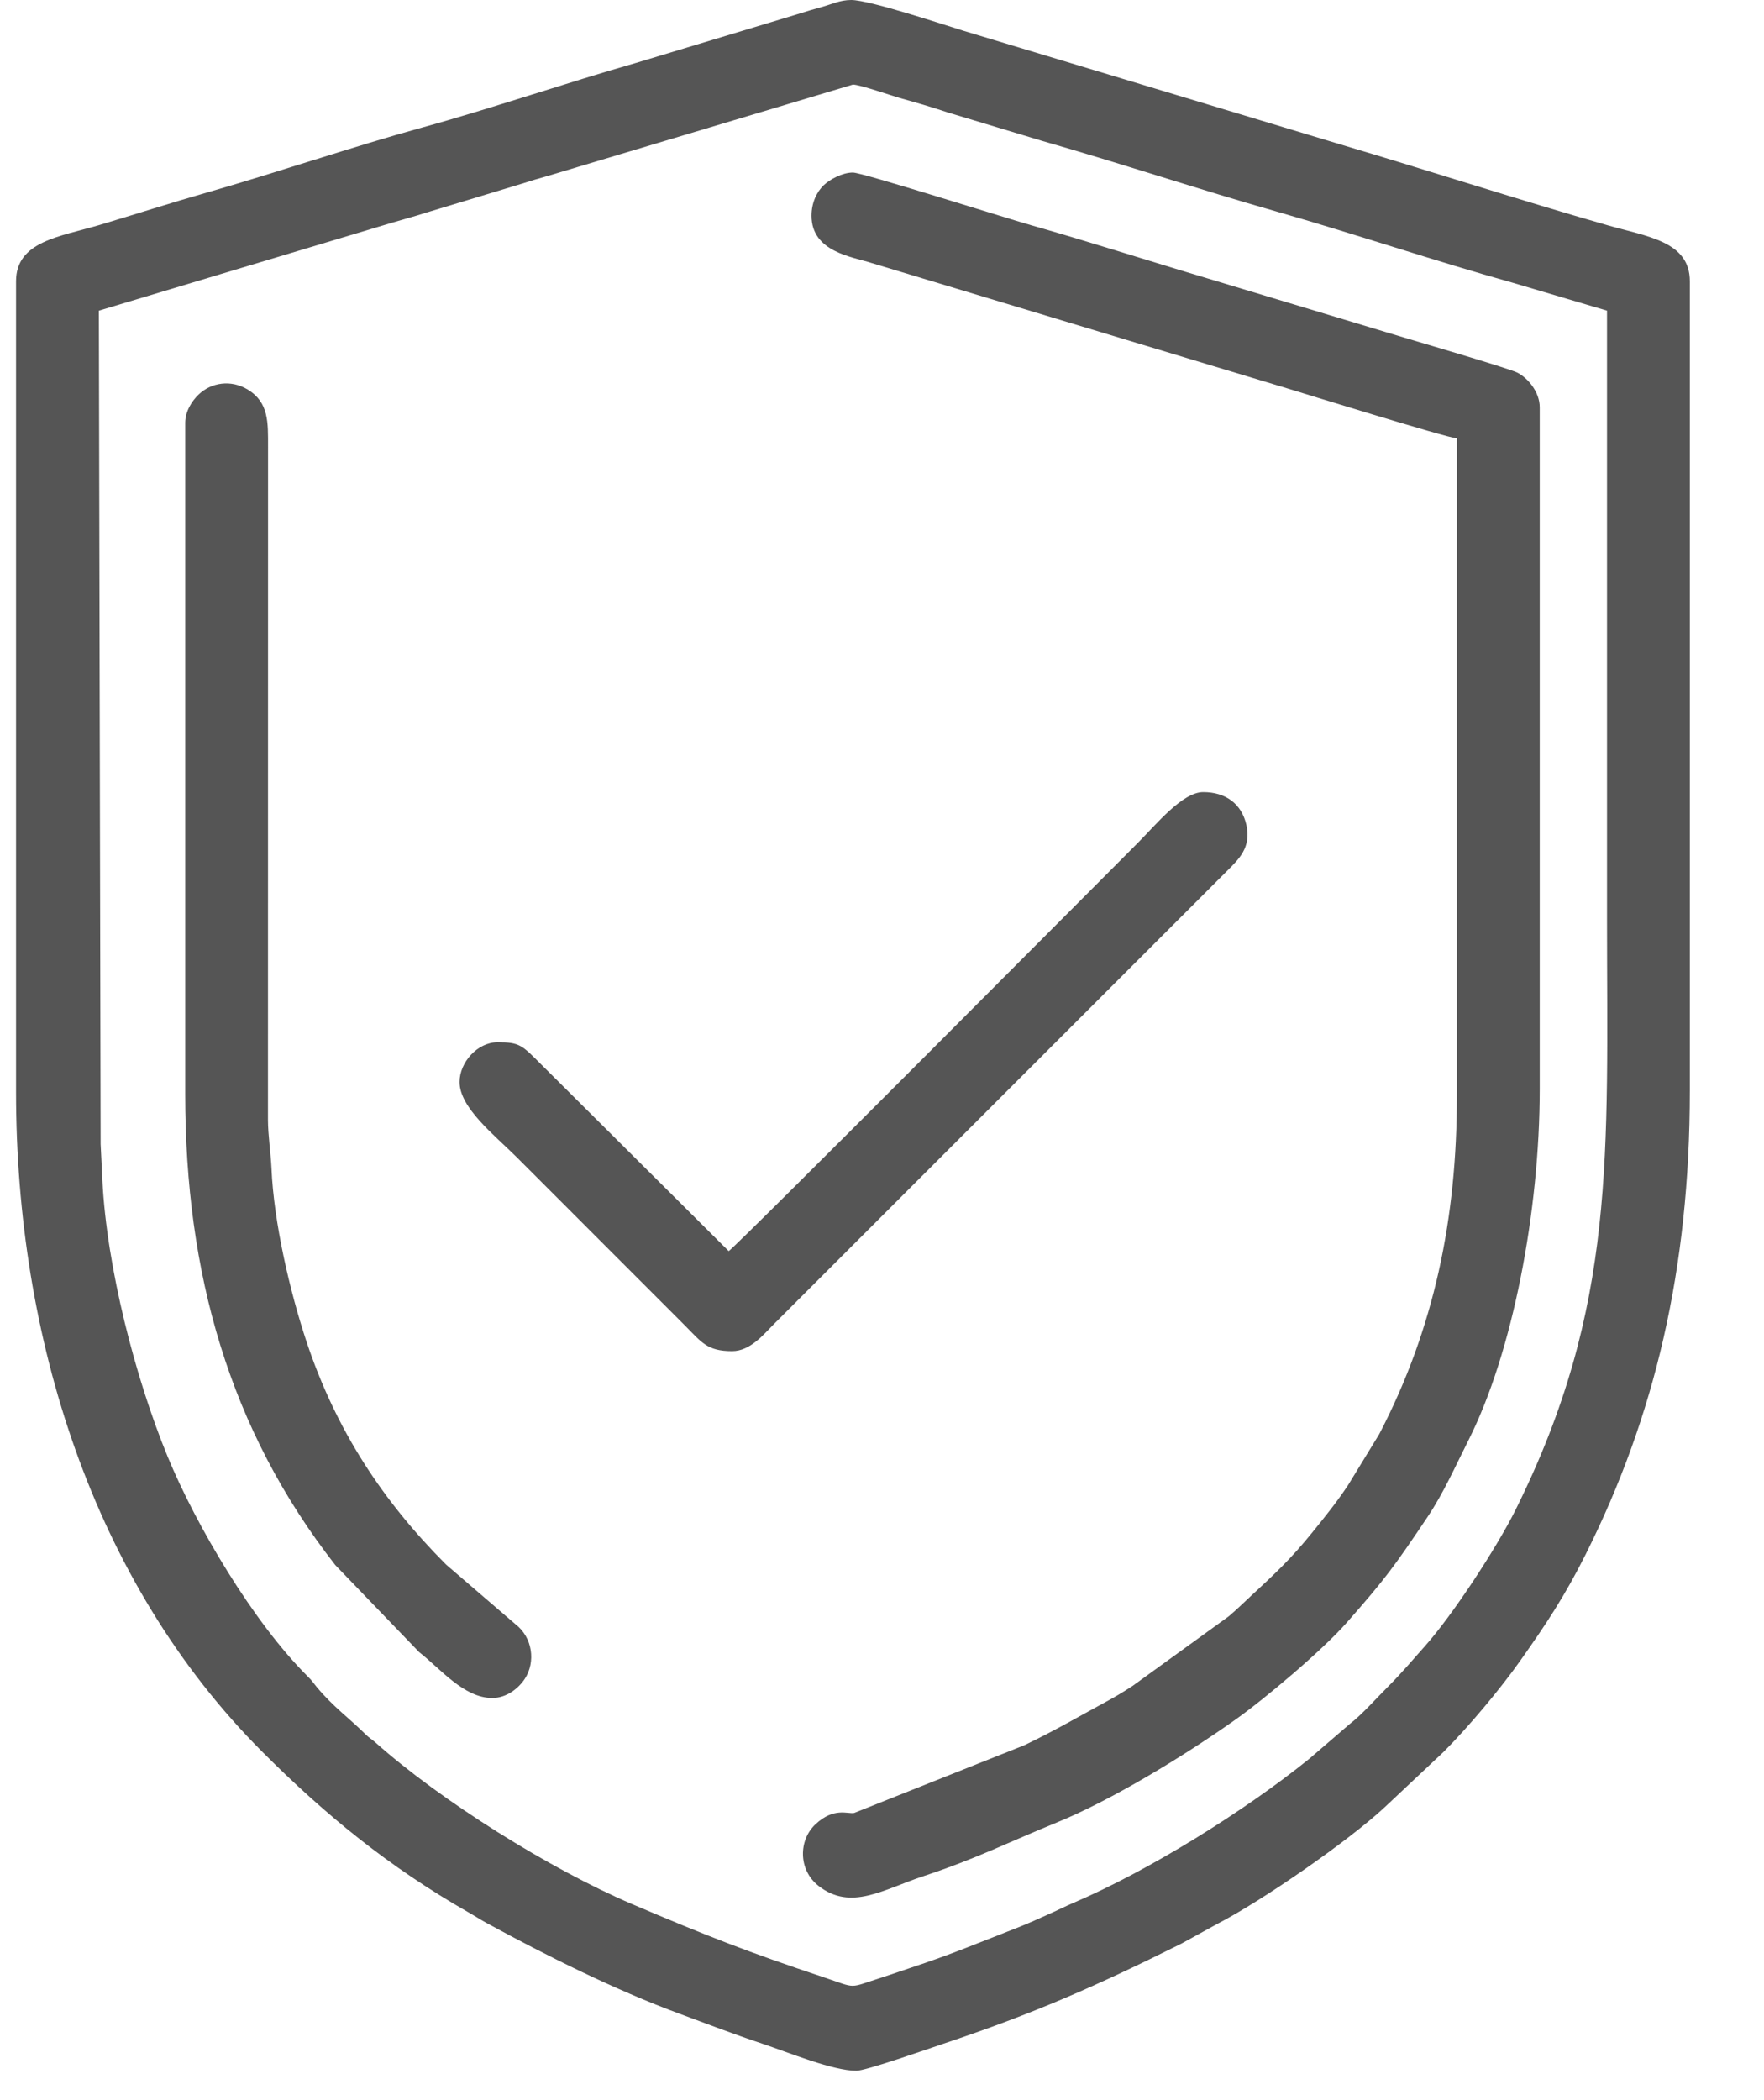 <svg width="21" height="25" viewBox="0 0 21 25" fill="none" xmlns="http://www.w3.org/2000/svg">
<path fill-rule="evenodd" clip-rule="evenodd" d="M1.177 3.698L4.544 2.688C4.725 2.632 4.912 2.584 5.098 2.524L6.218 2.185C6.315 2.153 6.418 2.123 6.502 2.1L10.154 1.007C10.235 1.007 10.618 1.14 10.713 1.167C10.904 1.22 11.097 1.276 11.281 1.338L12.402 1.676C13.321 1.938 14.28 2.257 15.196 2.518C16.11 2.779 17.107 3.115 18.006 3.365L19.131 3.698C19.131 6.108 19.131 8.518 19.131 10.928C19.131 13.734 19.25 15.546 18.042 17.974C17.825 18.411 17.3 19.219 16.958 19.602C16.812 19.766 16.683 19.919 16.527 20.075C16.391 20.21 16.212 20.413 16.07 20.521L15.584 20.939C14.812 21.561 13.686 22.264 12.778 22.652C12.67 22.698 12.582 22.744 12.468 22.794C12.354 22.845 12.269 22.884 12.153 22.931C11.928 23.02 11.732 23.097 11.504 23.186C11.282 23.273 11.07 23.349 10.84 23.425C10.72 23.465 10.611 23.504 10.501 23.539C10.087 23.67 10.214 23.674 9.808 23.538C8.91 23.239 8.418 23.047 7.519 22.664C6.548 22.249 5.25 21.438 4.469 20.742C4.419 20.698 4.396 20.69 4.346 20.64C4.161 20.456 3.967 20.318 3.772 20.084C3.727 20.03 3.721 20.013 3.668 19.961C3.015 19.314 2.334 18.159 1.996 17.34C1.613 16.412 1.27 15.086 1.219 14.05C1.211 13.897 1.207 13.782 1.198 13.619L1.177 3.698ZM0.191 3.348V13.003C0.191 15.911 1.101 18.832 3.124 20.855C3.877 21.609 4.633 22.225 5.572 22.762C5.647 22.804 5.708 22.845 5.792 22.891C6.503 23.279 7.322 23.688 8.083 23.969C8.418 24.093 8.73 24.213 9.078 24.329C9.394 24.435 9.915 24.65 10.195 24.65C10.309 24.65 11.048 24.39 11.215 24.334C12.304 23.971 13.049 23.643 14.064 23.137L14.488 22.904C15.037 22.621 16.059 21.91 16.486 21.512L17.185 20.855C17.479 20.561 17.858 20.11 18.104 19.761C18.408 19.331 18.631 18.994 18.878 18.501C19.694 16.869 20.117 15.118 20.117 12.982V3.348C20.117 2.873 19.611 2.817 19.14 2.682C18.107 2.387 17.002 2.029 15.954 1.718L11.472 0.367C11.249 0.299 10.354 0 10.134 0C10.001 0 9.901 0.05 9.801 0.078C9.689 0.109 9.596 0.136 9.484 0.172L7.575 0.748C6.755 0.982 5.825 1.299 5.019 1.52C4.212 1.742 3.282 2.058 2.463 2.292C2.023 2.418 1.621 2.548 1.185 2.678C0.712 2.818 0.191 2.872 0.191 3.348H0.191Z" fill="#555555"/>
<path fill-rule="evenodd" clip-rule="evenodd" d="M9.661 2.568C9.661 3 10.148 3.057 10.373 3.13L15.344 4.629C15.45 4.661 17.237 5.215 17.344 5.218V13.044C17.344 14.503 17.076 15.81 16.42 17.071L16.046 17.683C15.912 17.884 15.771 18.059 15.621 18.244C15.361 18.565 15.172 18.739 14.884 19.006C14.794 19.09 14.721 19.162 14.626 19.242L13.482 20.07C13.389 20.131 13.273 20.201 13.174 20.254C12.827 20.442 12.568 20.596 12.195 20.775L10.167 21.582C10.09 21.595 9.927 21.511 9.707 21.717C9.506 21.905 9.501 22.26 9.745 22.45C10.132 22.752 10.515 22.491 10.999 22.332C11.628 22.124 12.025 21.921 12.581 21.695C13.232 21.43 14.094 20.904 14.694 20.48C15.055 20.226 15.745 19.643 16.034 19.314C16.488 18.799 16.6 18.646 16.995 18.057C17.187 17.77 17.326 17.453 17.481 17.146C18.007 16.104 18.33 14.419 18.33 12.962V4.848C18.33 4.665 18.188 4.499 18.064 4.436C17.951 4.378 16.64 3.999 16.494 3.952L14.379 3.315C13.669 3.104 12.993 2.885 12.279 2.682C11.947 2.588 10.267 2.054 10.154 2.054C10.026 2.054 9.88 2.136 9.809 2.202C9.725 2.281 9.661 2.41 9.661 2.568Z" fill="#555555"/>
<path fill-rule="evenodd" clip-rule="evenodd" d="M2.205 5.033V13.024C2.205 15.156 2.73 17.016 3.992 18.631L4.99 19.667C5.245 19.866 5.522 20.213 5.861 20.213C6.033 20.213 6.178 20.093 6.248 19.984C6.38 19.782 6.338 19.491 6.14 19.338L5.312 18.626C4.556 17.87 4 17.023 3.65 15.974C3.453 15.381 3.259 14.556 3.232 13.907C3.224 13.735 3.19 13.506 3.19 13.332L3.191 5.32C3.191 5.029 3.202 4.791 2.949 4.637C2.751 4.517 2.515 4.551 2.363 4.698C2.287 4.771 2.205 4.894 2.205 5.033Z" fill="#555555"/>
<path fill-rule="evenodd" clip-rule="evenodd" d="M8.675 14.893L6.441 12.669C6.212 12.44 6.187 12.407 5.923 12.407C5.683 12.407 5.471 12.647 5.471 12.88C5.471 13.187 5.884 13.509 6.154 13.778L8.146 15.771C8.353 15.978 8.415 16.084 8.716 16.084C8.934 16.084 9.096 15.879 9.214 15.761L14.607 10.368C14.746 10.229 14.898 10.091 14.838 9.82C14.781 9.568 14.591 9.429 14.324 9.429C14.076 9.429 13.763 9.816 13.549 10.03C13.143 10.436 8.784 14.82 8.675 14.893Z" fill="#555555"/>
</svg>
